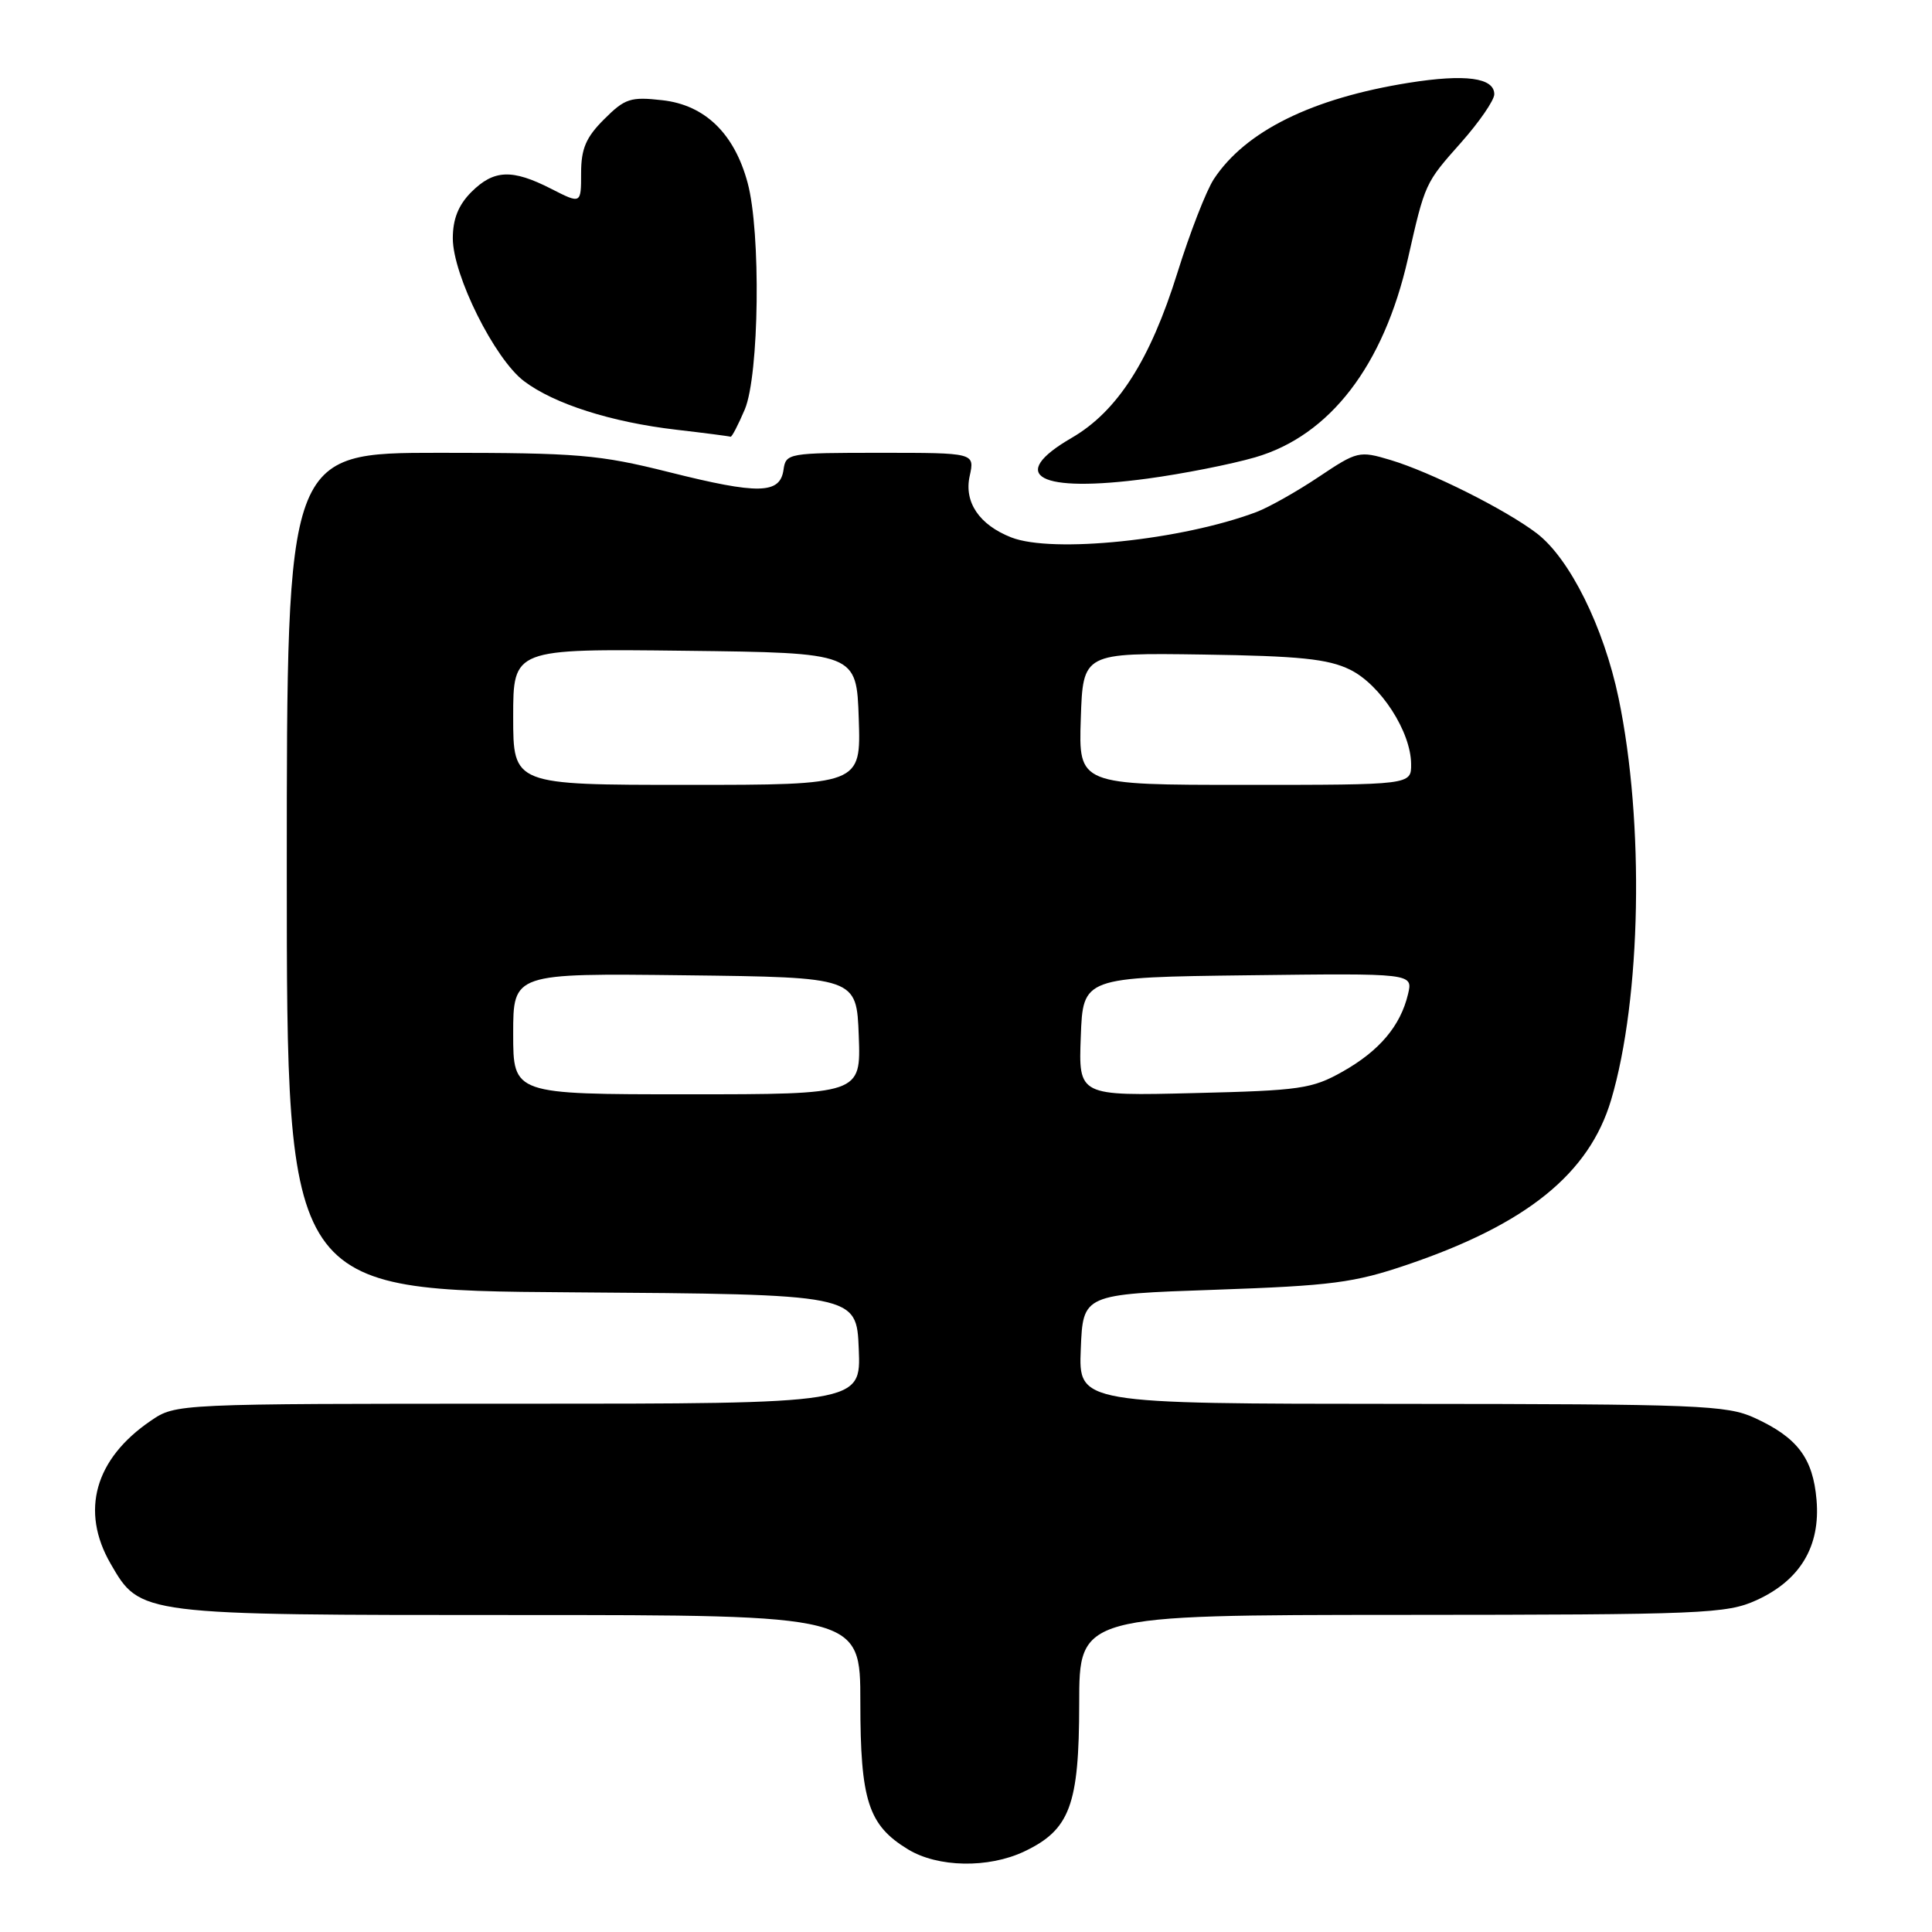 <?xml version="1.0" encoding="UTF-8" standalone="no"?>
<!DOCTYPE svg PUBLIC "-//W3C//DTD SVG 1.1//EN" "http://www.w3.org/Graphics/SVG/1.1/DTD/svg11.dtd" >
<svg xmlns="http://www.w3.org/2000/svg" xmlns:xlink="http://www.w3.org/1999/xlink" version="1.1" viewBox="0 0 256 256">
 <g >
 <path fill="currentColor"
d=" M 135.72 245.33 C 141.78 242.45 142.99 239.19 143.00 225.75 C 143.00 214.00 143.00 214.00 185.75 213.98 C 225.74 213.96 228.77 213.83 232.73 212.04 C 238.53 209.40 241.23 204.90 240.70 198.74 C 240.23 193.21 238.17 190.48 232.50 187.88 C 228.82 186.19 225.09 186.04 185.71 186.02 C 142.91 186.00 142.91 186.00 143.21 178.75 C 143.50 171.50 143.50 171.50 161.00 170.90 C 176.48 170.36 179.42 169.98 186.50 167.57 C 202.32 162.19 210.58 155.50 213.48 145.75 C 217.48 132.27 217.91 109.01 214.47 92.50 C 212.50 83.07 207.99 73.99 203.62 70.66 C 199.51 67.53 189.58 62.55 184.24 60.95 C 180.10 59.71 179.84 59.78 174.74 63.19 C 171.86 65.12 168.15 67.21 166.50 67.84 C 156.62 71.57 139.45 73.35 134.00 71.21 C 129.76 69.55 127.72 66.54 128.49 63.07 C 129.16 60.00 129.16 60.00 116.65 60.00 C 104.44 60.00 104.13 60.05 103.82 62.25 C 103.36 65.48 100.53 65.54 88.69 62.57 C 79.35 60.23 76.59 60.00 58.21 60.00 C 38.00 60.00 38.00 60.00 38.00 115.49 C 38.00 170.98 38.00 170.98 75.75 171.24 C 113.50 171.50 113.50 171.50 113.79 178.75 C 114.09 186.00 114.09 186.00 68.69 186.00 C 23.30 186.00 23.30 186.00 19.99 188.25 C 12.57 193.30 10.62 200.20 14.65 207.19 C 18.61 214.03 18.34 214.00 68.75 214.00 C 114.00 214.00 114.00 214.00 114.00 225.55 C 114.00 238.59 115.05 241.84 120.30 245.04 C 124.26 247.46 130.97 247.58 135.72 245.33 Z  M 166.31 60.60 C 176.22 57.72 183.34 48.45 186.56 34.26 C 188.83 24.24 188.82 24.27 193.59 18.90 C 196.01 16.17 198.00 13.28 198.00 12.49 C 198.00 10.29 194.16 9.78 186.68 10.97 C 173.85 13.02 165.03 17.37 160.84 23.73 C 159.84 25.25 157.67 30.83 156.02 36.12 C 152.40 47.73 148.07 54.50 142.00 58.02 C 133.33 63.05 137.62 65.36 152.03 63.42 C 156.71 62.79 163.14 61.52 166.31 60.60 Z  M 98.69 54.25 C 100.60 49.71 100.84 30.77 99.06 24.21 C 97.30 17.68 93.40 13.91 87.77 13.28 C 83.55 12.80 82.80 13.05 80.05 15.80 C 77.64 18.20 77.00 19.71 77.00 22.94 C 77.00 27.04 77.00 27.04 73.04 25.02 C 67.85 22.37 65.44 22.47 62.45 25.45 C 60.74 27.17 60.00 29.02 60.00 31.58 C 60.00 36.45 65.53 47.55 69.43 50.50 C 73.42 53.52 81.00 55.94 89.61 56.94 C 93.40 57.38 96.64 57.80 96.80 57.87 C 96.97 57.94 97.81 56.31 98.69 54.25 Z  M 68.00 136.98 C 68.00 128.96 68.00 128.96 90.75 129.23 C 113.50 129.50 113.50 129.50 113.79 137.25 C 114.08 145.00 114.08 145.00 91.04 145.00 C 68.00 145.00 68.00 145.00 68.00 136.98 Z  M 143.21 137.36 C 143.50 129.50 143.50 129.50 165.36 129.23 C 187.23 128.96 187.23 128.96 186.57 131.73 C 185.57 135.94 182.78 139.24 177.91 141.99 C 173.85 144.28 172.28 144.50 158.21 144.84 C 142.91 145.22 142.91 145.22 143.21 137.36 Z  M 68.00 94.98 C 68.00 85.96 68.00 85.96 90.75 86.23 C 113.50 86.50 113.50 86.50 113.79 95.25 C 114.08 104.00 114.08 104.00 91.04 104.00 C 68.00 104.00 68.00 104.00 68.00 94.98 Z  M 143.21 95.25 C 143.50 86.50 143.50 86.50 159.39 86.73 C 172.21 86.92 175.98 87.31 178.88 88.73 C 182.92 90.71 186.96 96.95 186.98 101.25 C 187.00 104.00 187.00 104.00 164.96 104.00 C 142.92 104.00 142.92 104.00 143.21 95.25 Z "/>
</g>
</svg>